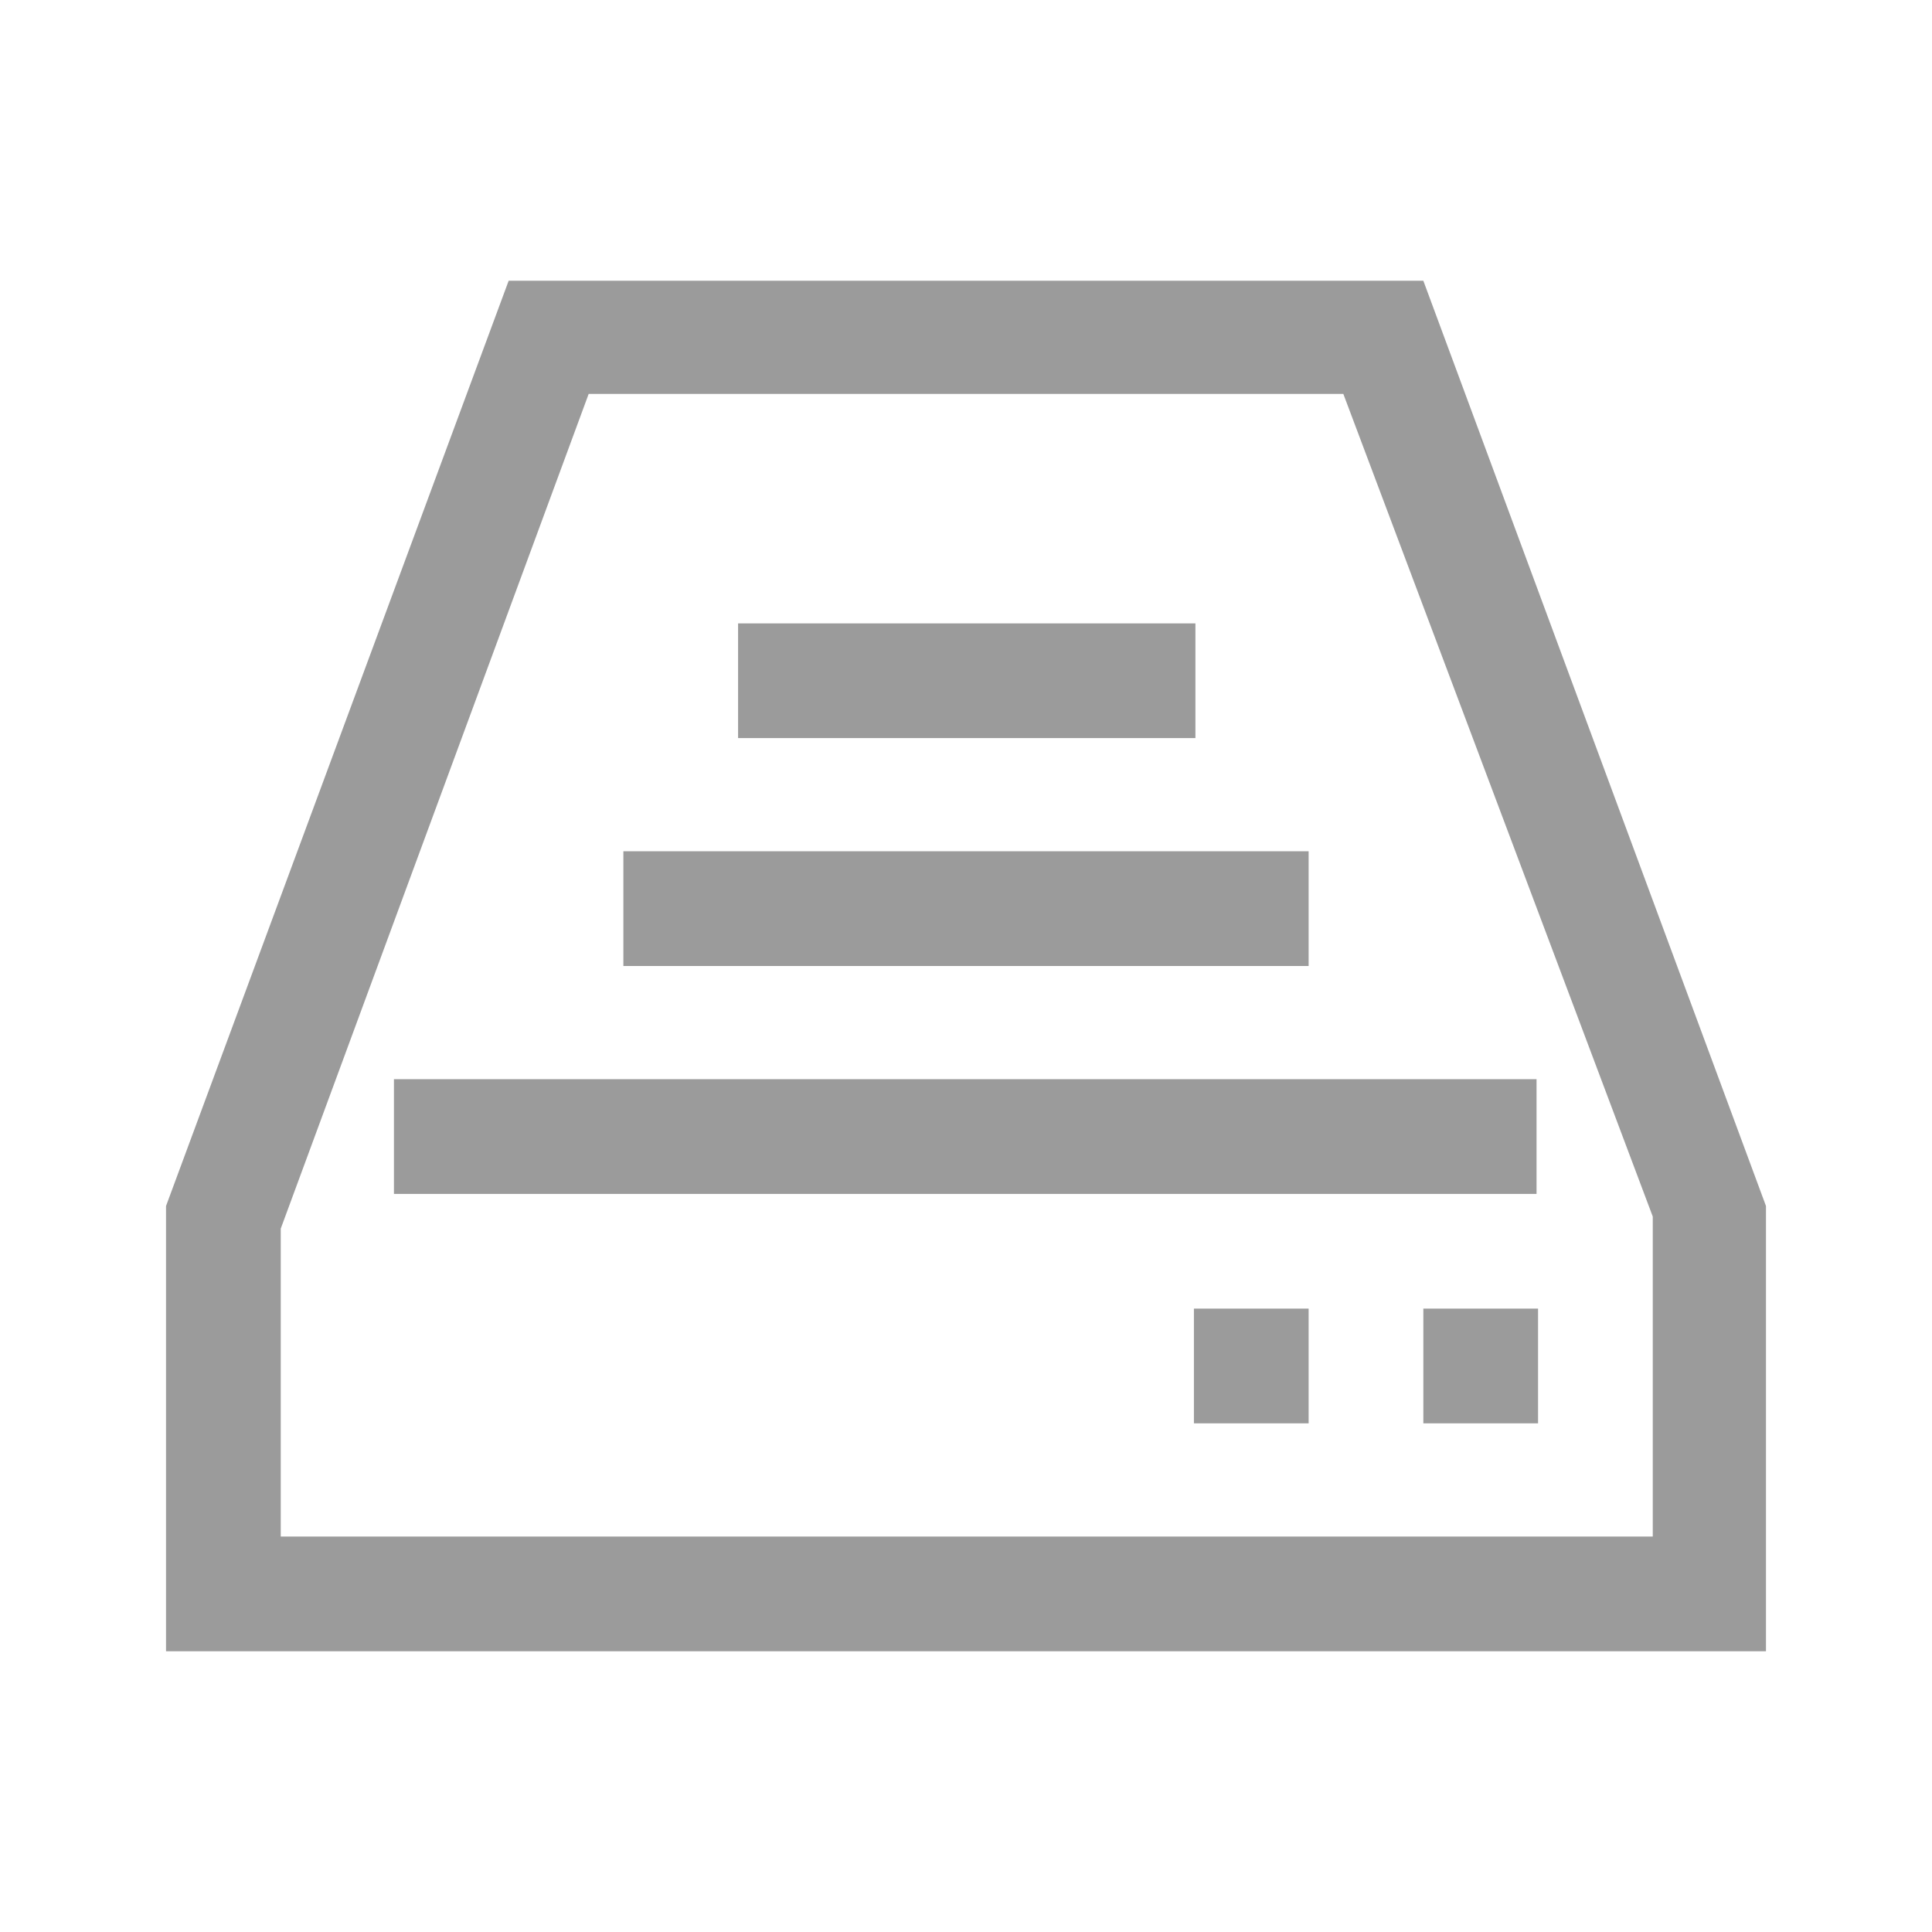 <?xml version="1.0" encoding="utf-8"?>
<!-- Generator: Adobe Illustrator 21.0.0, SVG Export Plug-In . SVG Version: 6.00 Build 0)  -->
<svg version="1.1" id="图层_1" xmlns="http://www.w3.org/2000/svg" xmlns:xlink="http://www.w3.org/1999/xlink" x="0px" y="0px"
	 viewBox="0 0 128 128" style="enable-background:new 0 0 128 128;" xml:space="preserve">
<style type="text/css">
	.st0{fill:#9B9B9B;}
</style>
<title>beifen</title>
<desc>Created with Sketch.</desc>
<g id="Page-1">
	<g id="概览展开" transform="translate(-33, -213)">
		<g id="文件下拉" transform="translate(24, 161)">
			<g id="Group-7" transform="translate(9, 18)">
				<path id="beifen" class="st0" d="M18.6,115.4v20.4h90.9v-21.2L89,60.1H39L18.6,115.4z M33.7,52.6h60.6l22.7,61.3v29.5H11v-29.5
					L33.7,52.6z M26.1,113.1h75.7v-7.6H26.1V113.1z M41.3,98h45.4v-7.6H41.3V98z M48.9,82.9h30.3v-7.6H48.9V82.9z M79.1,120.7v7.6
					h7.6v-7.6H79.1z M94.3,120.7v7.6h7.6v-7.6H94.3z"/>
			</g>
		</g>
	</g>
</g>
</svg>
